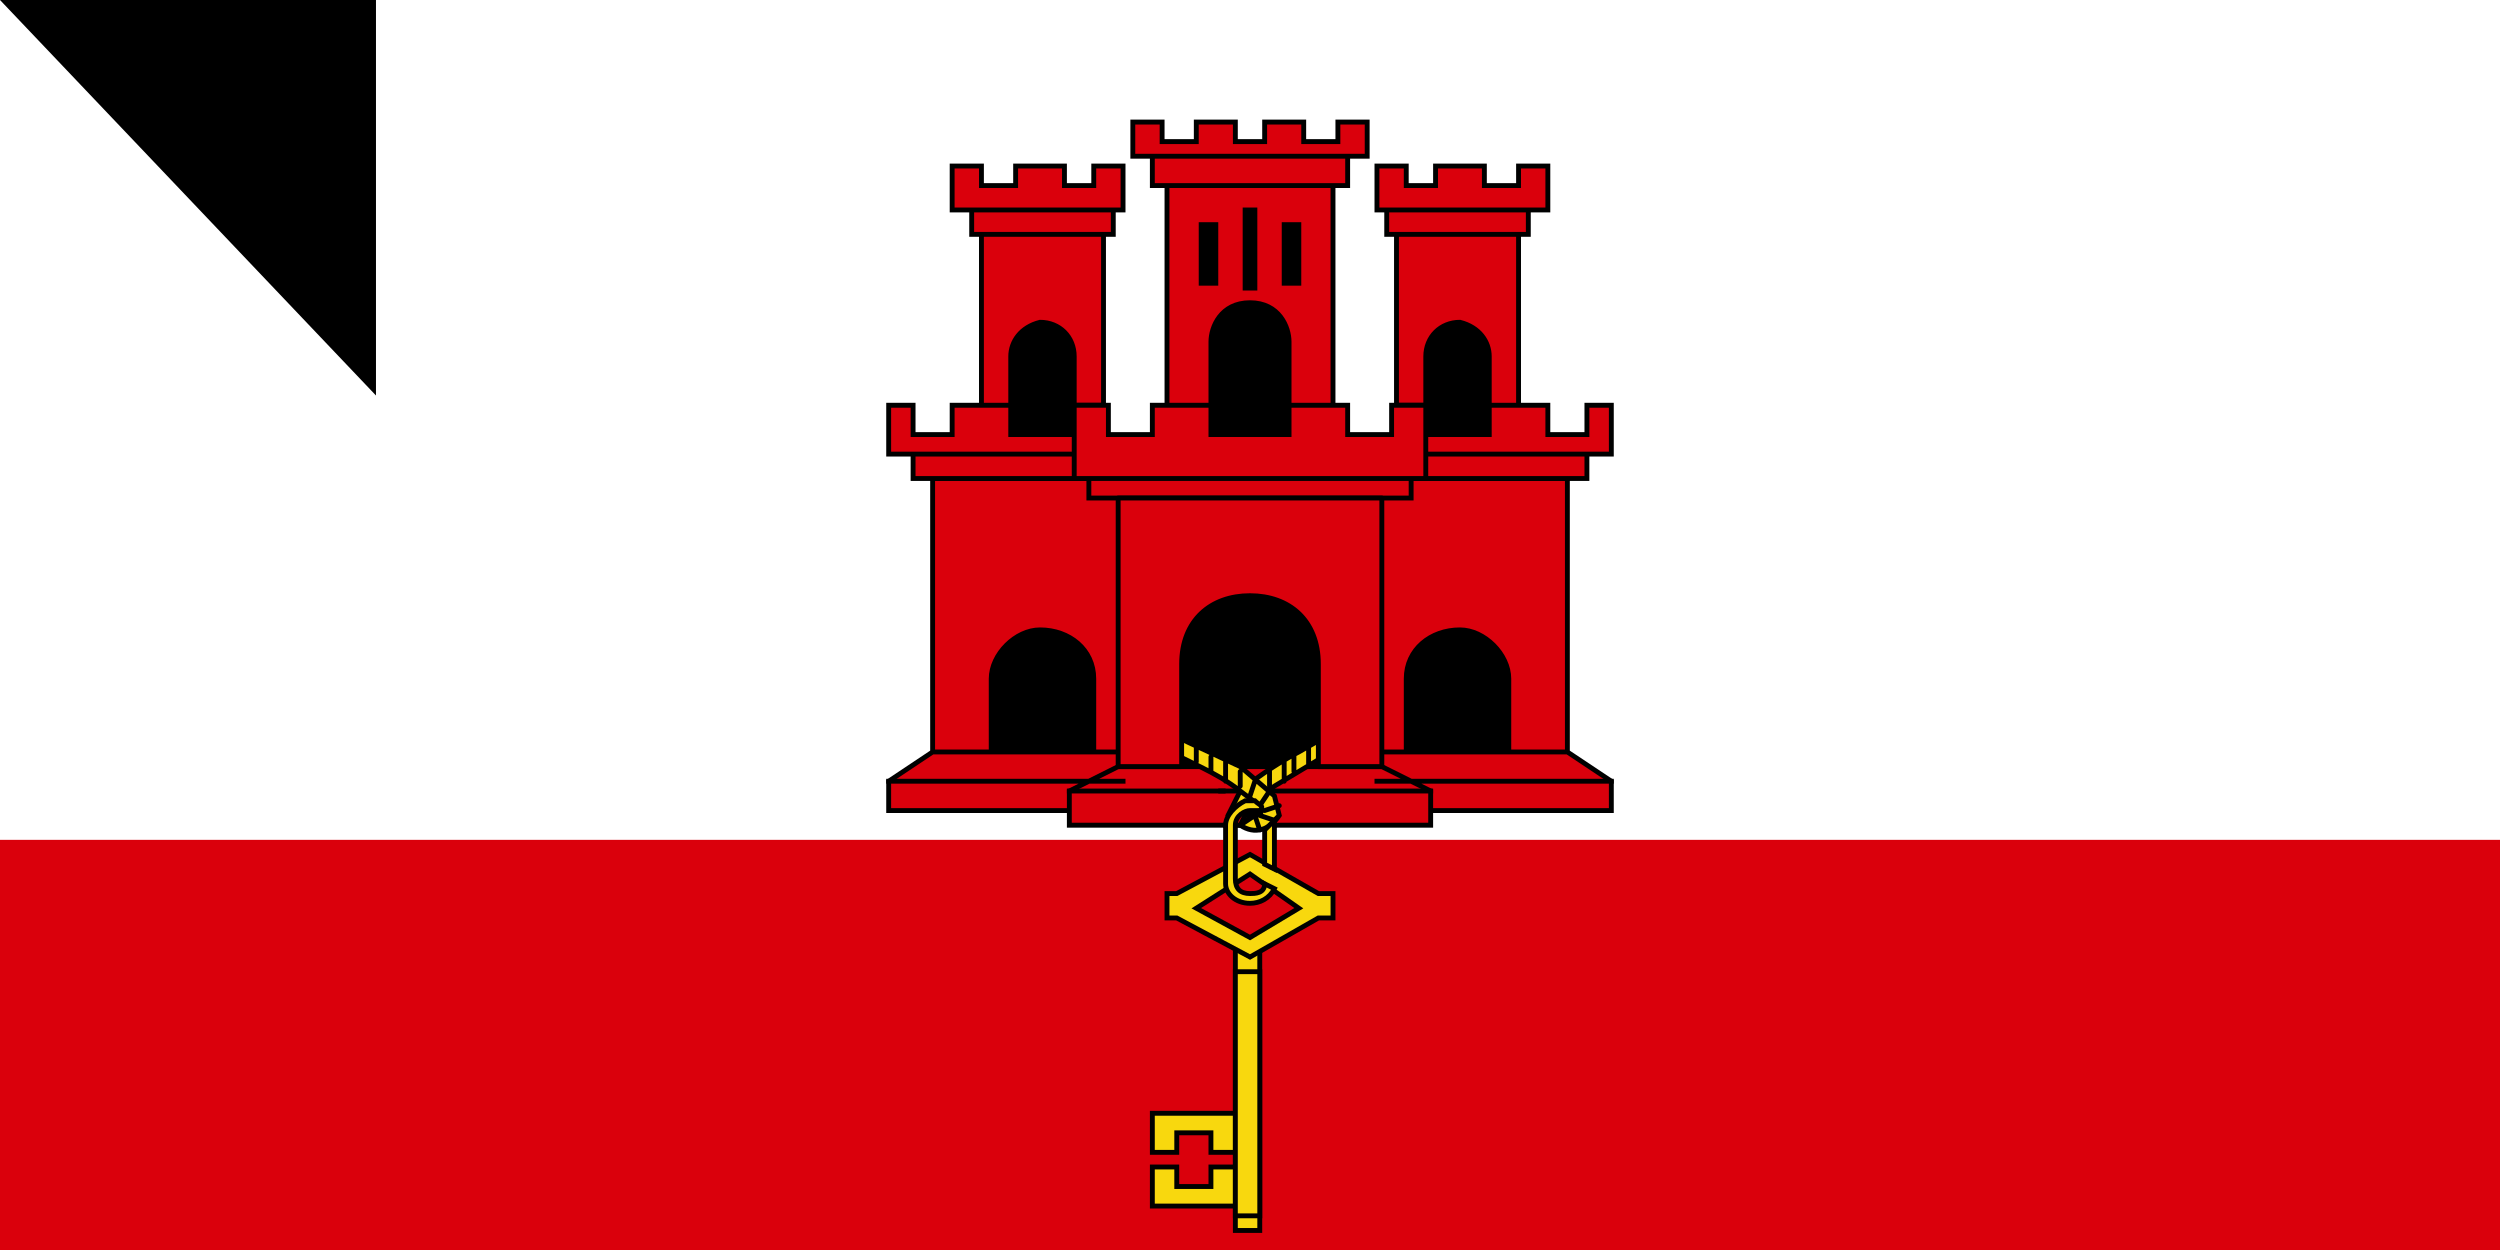 <svg xmlns="http://www.w3.org/2000/svg" xmlns:xlink="http://www.w3.org/1999/xlink" width="200" height="100" viewBox="0 0 512 256"><path fill="#da000c" d="M0 0h512v256H0z"/><path fill="#fff" d="M0 0h512v172H0z"/><g stroke="#000"><g id="a" fill="#da000c" stroke-linecap="square"><path fill="#000" stroke="none" d="M197 116h64v44h-64z"/><path d="M230 154h-39l-9 6v6h48m-17-37c6 0 11 4 11 10v15h7V98h-40v56h12v-15c0-5 5-10 10-10z"/><path fill="#000" stroke="none" d="M205 60h19v34h-19z"/><path d="M223 89h-16v-6h-12v6h-8v-6h-5v10h41m-36 0h35v5h-35zm14-45v35h6V73c0-3 2-6 6-7 0 0 0 0 0 0 4 0 7 3 7 7v10h6V48zm-2-5v5h29v-5zm-4-9v9h35v-9h-6v4h-6v-4h-10v4h-7v-4zm-13 126h48m31-3h-32l-10 5v7h42"/><path stroke-linecap="butt" d="M219 162h43"/></g><use xlink:href="#a" transform="matrix(-1 0 0 1 512 0)"/><g fill="#f8d80e"><g stroke-linecap="round"><path d="m273 150-7 4a73 73 0 0 0-12 8l-2 4 2-1 3-1 4-3 10-6 3-2-1-3zm-13 7v4m3-5v4m2-6v4m3-5v4"/><path d="m239 150-1 3c5 3 11 5 16 9l4 3c1 1 0 2-1 2h-2l-1 2c3 2 6 1 8-2l-1-4-7-6-15-7zm15 8v3m3-1-1 3m4-1-2 3m3 3-3-1m4-2-3 1m-1 4-1-3m0 0-3 2m-9-16v3m6 0v4m-3-5v3"/></g><path d="M236 228v8h5v-4h7v4h5v-8zm0 11v8h17v-8h-5v4h-7v-4zm17-45h5v58h-5z"/><path d="M253 199h5v50h-5zm3-20 10 7-10 6-11-6zm-15 4h-2v5h2l15 8 14-8h3v-5h-3l-14-8z"/><path d="M255 164c-2 1-4 3-4 5v12c0 2 2 4 5 4 2 0 4-1 5-3l-2-1c0 2-2 2-3 2-2 0-3-1-3-3v-11c0-2 2-3 3-3h2c1-1 0-1-1-2h-2zm6 4-2 2v7l2 1v-10z"/></g><g fill="#da000c"><path fill="#000" stroke="none" d="M241 38h29v53h-29z"/><path d="M239 38v45h9V70c0-3 2-8 8-8s8 5 8 8v13h9V38zm16 5h2v16h-2zm-9 3h3v12h-3zm17 0h3v12h-3zm-27-14v6h40v-6zm-4-7v7h48v-7h-6v4h-7v-4h-8v4h-6v-4h-8v4h-7v-4zm-9 73v4h66v-4zm-3-15v15h72V83h-7v6h-9v-6h-12v6h-16v-6h-12v6h-9v-6z"/><path stroke-linejoin="round" d="M229 102v55h13v-21c0-9 6-14 14-14s14 5 14 14v21h13v-55z"/></g></g><path id="path-b7219" d="m m0 77 m0 81 m0 65 m0 65 m0 65 m0 65 m0 65 m0 65 m0 65 m0 65 m0 65 m0 65 m0 65 m0 65 m0 65 m0 65 m0 65 m0 65 m0 65 m0 65 m0 82 m0 70 m0 80 m0 118 m0 68 m0 76 m0 99 m0 115 m0 122 m0 115 m0 67 m0 67 m0 72 m0 71 m0 79 m0 101 m0 79 m0 74 m0 76 m0 51 m0 81 m0 86 m0 80 m0 99 m0 51 m0 57 m0 53 m0 105 m0 119 m0 54 m0 112 m0 117 m0 85 m0 74 m0 99 m0 72 m0 89 m0 51 m0 65 m0 118 m0 98 m0 52 m0 82 m0 79 m0 75 m0 52 m0 88 m0 85 m0 50 m0 88 m0 49 m0 47 m0 43 m0 99 m0 118 m0 118 m0 111 m0 119 m0 120 m0 51 m0 112 m0 87 m0 120 m0 112 m0 116 m0 65 m0 61 m0 61"/>
</svg>